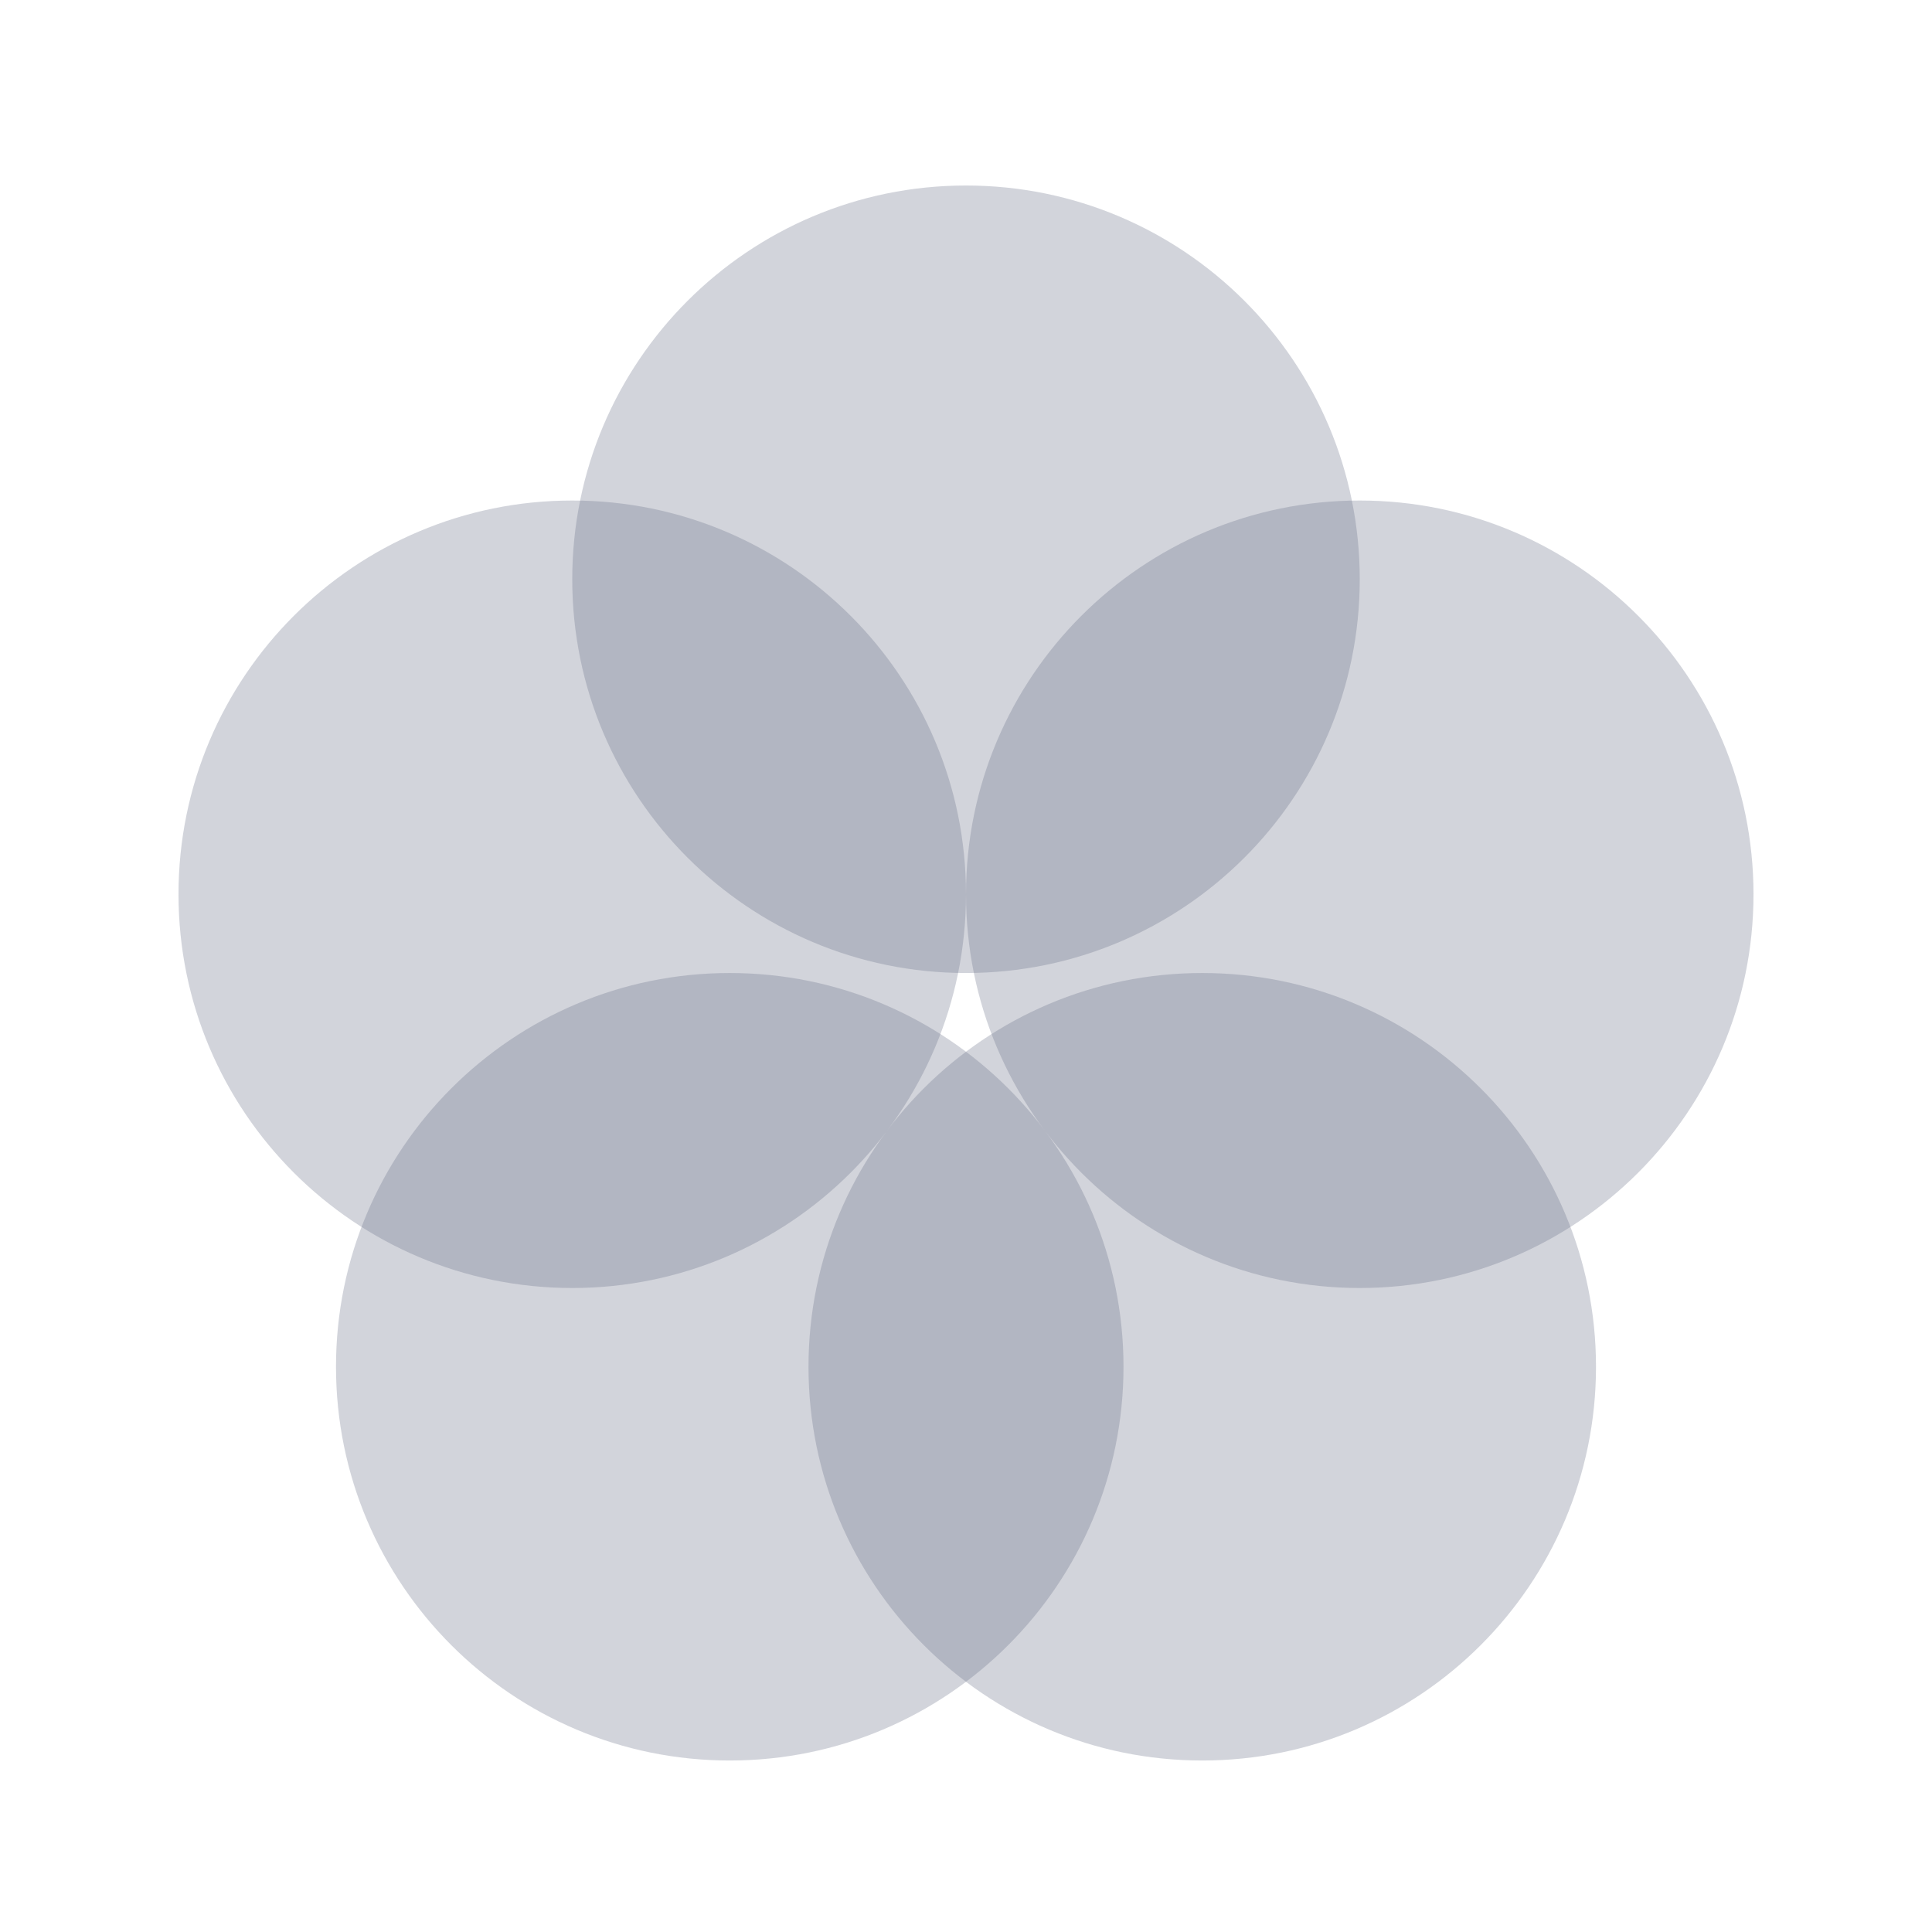 <svg xmlns="http://www.w3.org/2000/svg" width="46" height="46" viewBox="0 0 46 46" fill="none">
  <path opacity="0.3" d="M28.625 41.917C33.803 41.917 38 37.719 38 32.542C38 27.364 33.803 23.167 28.625 23.167C23.447 23.167 19.25 27.364 19.25 32.542C19.25 37.719 23.447 41.917 28.625 41.917Z" fill="#6A6E87"/>
  <path opacity="0.3" d="M17.375 41.917C22.553 41.917 26.75 37.719 26.75 32.542C26.75 27.364 22.553 23.167 17.375 23.167C12.197 23.167 8 27.364 8 32.542C8 37.719 12.197 41.917 17.375 41.917Z" fill="#6A6E87"/>
  <path opacity="0.3" d="M13.625 30.667C18.803 30.667 23 26.469 23 21.292C23 16.114 18.803 11.917 13.625 11.917C8.447 11.917 4.25 16.114 4.25 21.292C4.25 26.469 8.447 30.667 13.625 30.667Z" fill="#6A6E87"/>
  <path opacity="0.3" d="M32.375 30.667C37.553 30.667 41.75 26.469 41.75 21.292C41.75 16.114 37.553 11.917 32.375 11.917C27.197 11.917 23 16.114 23 21.292C23 26.469 27.197 30.667 32.375 30.667Z" fill="#6A6E87"/>
  <path opacity="0.3" d="M23 23.167C28.178 23.167 32.375 18.969 32.375 13.792C32.375 8.614 28.178 4.417 23 4.417C17.822 4.417 13.625 8.614 13.625 13.792C13.625 18.969 17.822 23.167 23 23.167Z" fill="#6A6E87"/>
</svg>